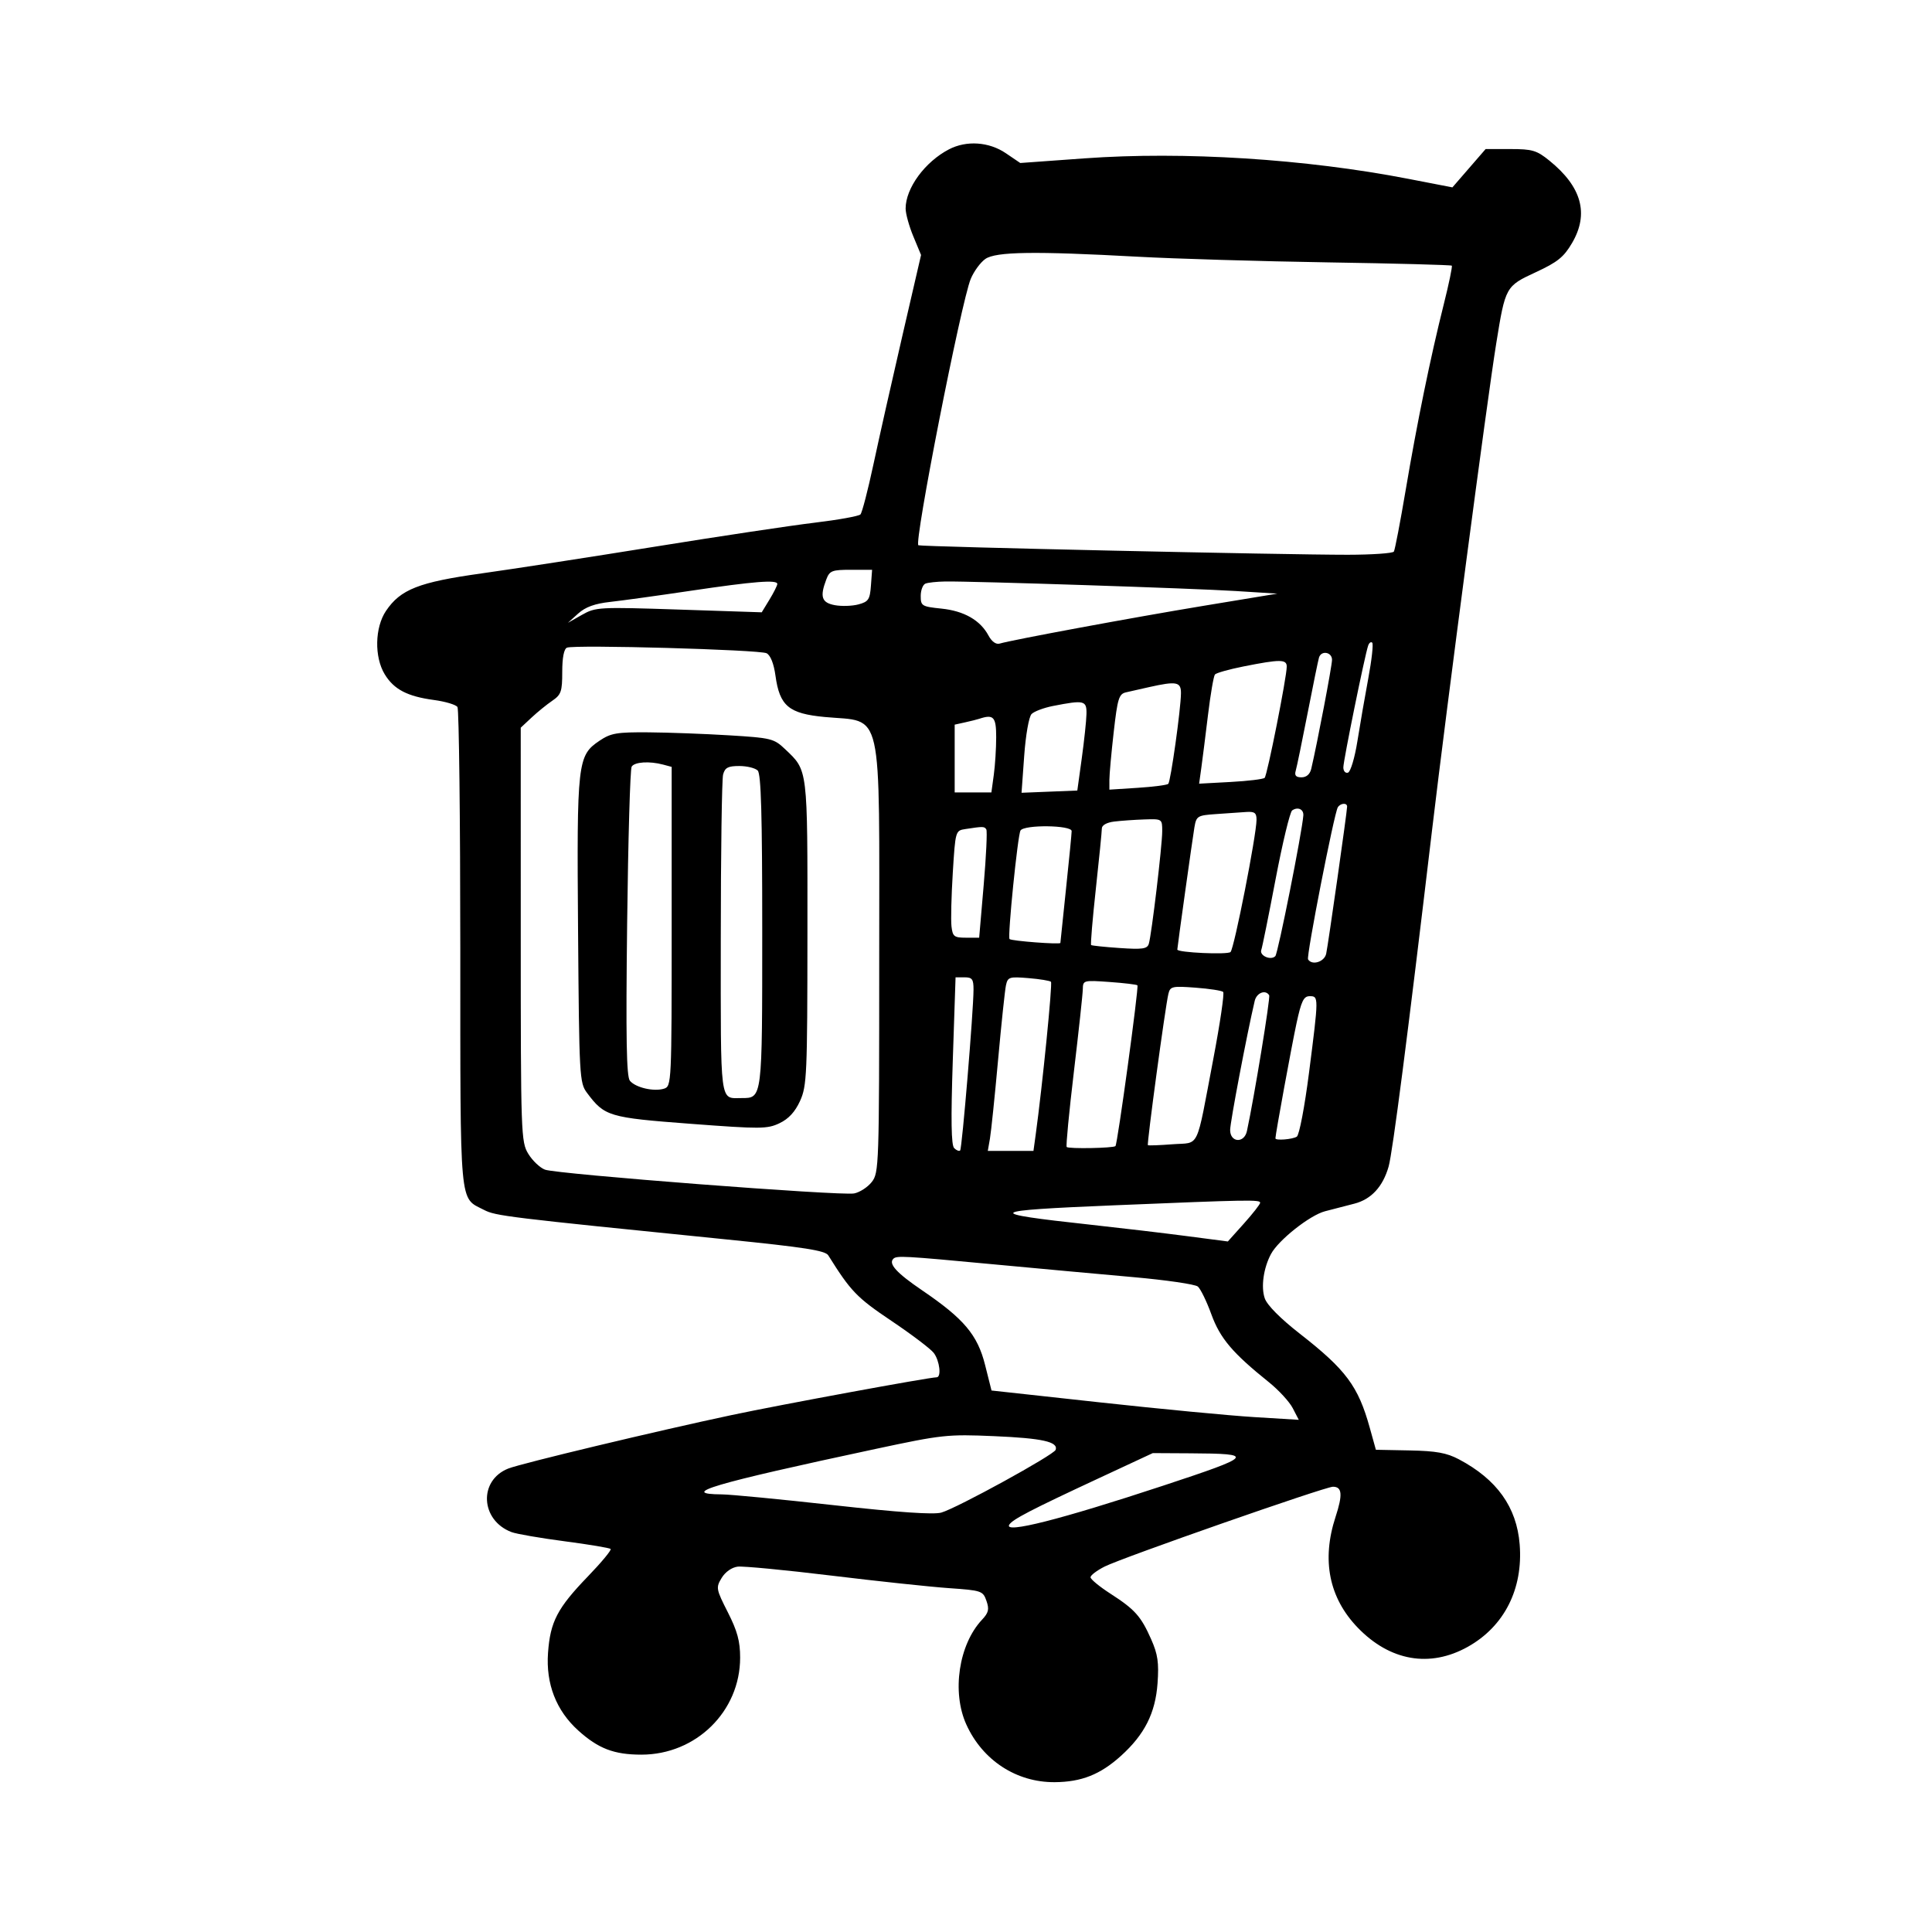 <svg xmlns="http://www.w3.org/2000/svg" width="512" height="512" viewBox="0 0 512 512" version="1.1">
	<path d="M 251.500 39.569 C 245.116 42.883, 240 49.867, 240 55.268 C 240 56.624, 240.920 59.948, 242.045 62.654 L 244.090 67.575 239.124 89.038 C 236.392 100.842, 232.955 116.125, 231.485 123 C 230.015 129.875, 228.459 135.872, 228.028 136.328 C 227.597 136.783, 222.127 137.770, 215.872 138.520 C 209.618 139.271, 190.550 142.134, 173.500 144.883 C 156.450 147.631, 135.779 150.819, 127.565 151.967 C 110.987 154.284, 106.133 156.191, 102.289 161.898 C 99.321 166.303, 99.168 174.124, 101.960 178.701 C 104.399 182.703, 107.957 184.558, 115 185.504 C 118.025 185.910, 120.831 186.750, 121.235 187.371 C 121.639 187.992, 121.976 216.862, 121.985 251.527 C 122.002 320.978, 121.661 317.222, 128.252 320.630 C 131.368 322.242, 133.988 322.561, 192.500 328.460 C 213.274 330.555, 218.701 331.403, 219.500 332.681 C 225.476 342.236, 227.052 343.871, 236.241 350.047 C 241.599 353.648, 246.647 357.473, 247.460 358.547 C 249.029 360.622, 249.537 365, 248.208 365 C 246.240 365, 206.941 372.239, 193.943 374.996 C 174.337 379.154, 138.142 387.818, 134.710 389.174 C 126.768 392.311, 127.297 402.881, 135.553 406.020 C 136.851 406.514, 143.180 407.608, 149.617 408.453 C 156.054 409.297, 161.548 410.215, 161.826 410.492 C 162.103 410.770, 159.400 414.035, 155.817 417.749 C 147.700 426.163, 145.822 429.760, 145.230 438.030 C 144.642 446.241, 147.396 453.319, 153.230 458.589 C 158.560 463.404, 162.729 465, 169.979 465 C 184.467 465, 196.143 453.526, 196.143 439.290 C 196.143 434.951, 195.410 432.248, 192.884 427.272 C 189.762 421.121, 189.693 420.741, 191.241 418.176 C 192.200 416.587, 193.927 415.369, 195.493 415.177 C 196.944 415, 208.114 416.068, 220.315 417.550 C 232.517 419.033, 246.541 420.528, 251.479 420.873 C 260.129 421.477, 260.494 421.600, 261.417 424.235 C 262.202 426.474, 261.990 427.382, 260.250 429.235 C 254.081 435.806, 252.190 448.404, 256.081 457 C 260.381 466.499, 269.363 472.365, 279.500 472.294 C 286.621 472.244, 291.588 470.270, 297.078 465.311 C 303.330 459.662, 306.197 453.973, 306.761 446.096 C 307.152 440.626, 306.833 438.411, 305.084 434.457 C 302.364 428.309, 300.777 426.531, 294.250 422.323 C 291.363 420.462, 289 418.512, 289 417.990 C 289 417.468, 290.688 416.189, 292.750 415.149 C 297.462 412.772, 351.159 394, 353.245 394 C 355.688 394, 355.868 396.091, 353.933 402 C 350.194 413.422, 352.199 423.442, 359.805 431.335 C 368.351 440.203, 378.937 442.044, 389 436.411 C 398.645 431.011, 403.667 421.092, 402.730 409.290 C 401.945 399.403, 396.700 392.059, 386.616 386.728 C 383.384 385.019, 380.581 384.515, 373.562 384.379 L 364.624 384.205 362.996 378.353 C 359.934 367.338, 356.713 363.008, 344.469 353.447 C 339.325 349.430, 335.807 345.884, 335.179 344.084 C 334.132 341.080, 334.837 336.042, 336.824 332.329 C 338.804 328.629, 347.141 322.032, 351.144 320.997 C 353.265 320.449, 356.776 319.539, 358.946 318.976 C 363.407 317.818, 366.486 314.473, 368.002 309.134 C 369.055 305.426, 373.044 274.523, 379.507 220 C 383.463 186.628, 394.080 106.119, 396.519 91 C 398.944 75.965, 399.014 75.839, 407.001 72.139 C 412.768 69.467, 414.423 68.135, 416.608 64.405 C 421.152 56.653, 419.186 49.513, 410.592 42.558 C 407.238 39.843, 406.080 39.500, 400.261 39.500 L 393.707 39.500 389.305 44.579 L 384.903 49.657 373.202 47.390 C 345.977 42.114, 313.674 40.070, 287.440 41.965 L 270.379 43.197 266.550 40.599 C 262.093 37.574, 256.130 37.166, 251.500 39.569 M 261.117 68.631 C 259.836 69.528, 258.104 71.890, 257.268 73.881 C 254.745 79.885, 242.121 144.123, 243.389 144.502 C 244.761 144.912, 341.105 147.042, 357.191 147.018 C 363.621 147.008, 369.112 146.629, 369.392 146.174 C 369.673 145.720, 371.076 138.408, 372.510 129.924 C 375.542 111.988, 379.112 94.576, 382.616 80.631 C 383.979 75.203, 384.935 70.601, 384.739 70.405 C 384.543 70.209, 369.784 69.817, 351.941 69.533 C 334.098 69.249, 311.400 68.573, 301.500 68.032 C 274.096 66.533, 263.895 66.685, 261.117 68.631 M 218.975 153.565 C 217.222 158.176, 217.741 159.729, 221.250 160.378 C 223.037 160.709, 225.850 160.616, 227.500 160.173 C 230.151 159.461, 230.536 158.880, 230.807 155.183 L 231.115 151 225.533 151 C 220.461 151, 219.861 151.234, 218.975 153.565 M 183 156.567 C 174.475 157.834, 164.898 159.159, 161.717 159.511 C 157.603 159.967, 155.151 160.859, 153.217 162.602 L 150.500 165.053 154.238 162.935 C 157.851 160.888, 158.713 160.841, 179.921 161.542 L 201.866 162.268 203.929 158.884 C 205.064 157.023, 205.994 155.162, 205.996 154.750 C 206.002 153.580, 199.801 154.070, 183 156.567 M 245.250 154.662 C 244.563 154.940, 244 156.416, 244 157.943 C 244 160.573, 244.291 160.750, 249.493 161.287 C 255.496 161.907, 259.786 164.364, 261.961 168.427 C 262.818 170.029, 263.954 170.844, 264.925 170.556 C 268.267 169.564, 300.401 163.612, 319 160.541 L 338.500 157.321 327.500 156.629 C 316.218 155.918, 257.678 153.996, 250.500 154.100 C 248.300 154.132, 245.938 154.385, 245.250 154.662 M 362.571 171.107 C 361.664 173.761, 356 201.563, 356 203.361 C 356 204.354, 356.555 204.982, 357.234 204.755 C 357.918 204.527, 359.028 200.811, 359.724 196.422 C 360.415 192.065, 361.719 184.546, 362.621 179.714 C 363.524 174.882, 363.989 170.655, 363.655 170.321 C 363.320 169.987, 362.833 170.341, 362.571 171.107 M 150.250 171.638 C 149.452 171.975, 149 174.289, 149 178.037 C 149 183.260, 148.709 184.104, 146.360 185.703 C 144.908 186.691, 142.433 188.703, 140.860 190.173 L 138 192.846 138.004 247.673 C 138.007 300.706, 138.073 302.607, 140.004 305.775 C 141.102 307.576, 143.088 309.463, 144.417 309.969 C 147.551 311.160, 222.801 316.952, 226.345 316.274 C 227.830 315.991, 229.935 314.627, 231.023 313.244 C 232.939 310.807, 233 309.002, 233 254.269 C 233 186.050, 234.221 191.485, 218.562 190.011 C 209.019 189.112, 206.613 187.091, 205.506 179.047 C 205.069 175.867, 204.189 173.649, 203.154 173.117 C 201.317 172.172, 152.230 170.800, 150.250 171.638 M 349.550 174.250 C 349.338 174.938, 347.978 181.575, 346.529 189 C 345.081 196.425, 343.663 203.287, 343.380 204.250 C 343.008 205.515, 343.433 206, 344.914 206 C 346.214 206, 347.155 205.179, 347.492 203.750 C 349.087 196.980, 353 176.457, 353 174.862 C 353 172.790, 350.158 172.286, 349.550 174.250 M 329.554 176.613 C 325.733 177.372, 322.322 178.332, 321.972 178.746 C 321.623 179.161, 320.793 184, 320.128 189.500 C 319.463 195, 318.663 201.341, 318.349 203.591 L 317.779 207.682 326.140 207.229 C 330.738 206.980, 334.790 206.489, 335.145 206.138 C 335.834 205.457, 341 179.444, 341 176.658 C 341 174.689, 339.274 174.682, 329.554 176.613 M 304.500 182.096 C 302.300 182.589, 299.552 183.211, 298.393 183.479 C 296.523 183.911, 296.158 185.097, 295.143 194.019 C 294.514 199.548, 294 205.240, 294 206.667 L 294 209.263 301.518 208.781 C 305.652 208.515, 309.291 208.042, 309.604 207.730 C 310.242 207.092, 312.919 188.009, 312.968 183.750 C 313.004 180.689, 311.821 180.458, 304.500 182.096 M 279.054 187.091 C 276.609 187.570, 274.051 188.533, 273.369 189.231 C 272.671 189.945, 271.820 194.784, 271.424 200.297 L 270.719 210.093 278.110 209.797 L 285.500 209.500 286.675 201 C 287.321 196.325, 287.883 191.037, 287.925 189.250 C 288.009 185.619, 287.363 185.462, 279.054 187.091 M 259.500 190.491 C 258.950 190.675, 257.262 191.098, 255.750 191.432 L 253 192.038 253 201.019 L 253 210 257.864 210 L 262.728 210 263.364 205.360 C 263.714 202.809, 264 198.309, 264 195.360 C 264 189.966, 263.311 189.220, 259.500 190.491 M 158.898 196.287 C 153.029 200.236, 152.847 201.836, 153.192 246.678 C 153.489 285.447, 153.572 286.953, 155.562 289.616 C 160.218 295.849, 161.332 296.183, 182.978 297.816 C 201.612 299.222, 203.335 299.211, 206.592 297.657 C 208.999 296.510, 210.712 294.646, 212.031 291.741 C 213.828 287.783, 213.958 284.815, 213.978 247.200 C 214.002 203.223, 214.134 204.310, 208.068 198.543 C 205.104 195.724, 204.407 195.552, 193.229 194.869 C 186.778 194.474, 177.179 194.118, 171.898 194.076 C 163.478 194.009, 161.877 194.282, 158.898 196.287 M 167.396 203.168 C 166.999 203.811, 166.460 222.478, 166.200 244.650 C 165.840 275.246, 166.016 285.314, 166.932 286.418 C 168.440 288.235, 173.299 289.357, 175.978 288.507 C 177.966 287.876, 178 287.144, 178 245.549 L 178 203.233 175.750 202.630 C 172.116 201.656, 168.174 201.910, 167.396 203.168 M 191.630 205.250 C 191.299 206.488, 191.021 226.014, 191.014 248.643 C 190.999 293.439, 190.682 291, 196.510 291 C 202.050 291, 202 291.405, 202 246.629 C 202 215.895, 201.695 205.095, 200.800 204.200 C 200.140 203.540, 197.942 203, 195.917 203 C 192.942 203, 192.117 203.433, 191.630 205.250 M 354.532 213.949 C 353.560 215.521, 346.145 253.426, 346.650 254.243 C 347.699 255.939, 350.979 254.919, 351.452 252.750 C 351.973 250.361, 357 215.022, 357 213.750 C 357 212.679, 355.228 212.822, 354.532 213.949 M 342.438 214.766 C 341.854 215.170, 339.877 223.375, 338.045 233 C 336.214 242.625, 334.507 251.059, 334.254 251.742 C 333.693 253.251, 336.797 254.619, 337.977 253.383 C 338.679 252.648, 345.063 220.570, 345.396 216.108 C 345.519 214.455, 343.931 213.735, 342.438 214.766 M 322.286 215.736 C 317.301 216.086, 317.047 216.243, 316.523 219.301 C 316.063 221.983, 312 251.038, 312 251.643 C 312 252.444, 325.341 253.059, 326.106 252.294 C 327.084 251.316, 332.978 221.318, 332.992 217.250 C 332.999 215.416, 332.492 215.034, 330.250 215.185 C 328.738 215.287, 325.154 215.535, 322.286 215.736 M 295.250 217.723 C 293.285 217.967, 292 218.693, 292 219.558 C 292 220.346, 291.284 227.551, 290.408 235.570 C 289.533 243.589, 288.970 250.283, 289.158 250.446 C 289.346 250.608, 292.751 250.964, 296.726 251.236 C 302.784 251.650, 304.031 251.469, 304.447 250.115 C 305.184 247.714, 308 224.071, 308 220.280 C 308 217.011, 307.984 217.001, 303.250 217.160 C 300.637 217.248, 297.038 217.502, 295.250 217.723 M 255.845 219.707 C 253.204 220.112, 253.187 220.173, 252.498 231.307 C 252.117 237.463, 251.961 243.850, 252.153 245.500 C 252.465 248.195, 252.856 248.500, 255.995 248.500 L 259.490 248.500 260.687 234.562 C 261.346 226.895, 261.659 220.258, 261.384 219.812 C 260.875 218.988, 260.567 218.983, 255.845 219.707 M 270.444 220.091 C 269.703 221.290, 266.977 248.281, 267.539 248.861 C 268.032 249.370, 280.998 250.357, 281.011 249.887 C 281.017 249.674, 281.691 243.200, 282.509 235.500 C 283.327 227.800, 283.997 220.938, 283.998 220.250 C 284.001 218.653, 271.424 218.505, 270.444 220.091 M 252.497 281.081 C 251.975 296.745, 252.081 303.481, 252.864 304.264 C 253.470 304.870, 254.184 305.149, 254.450 304.883 C 254.953 304.380, 257.981 267.948, 257.993 262.250 C 257.999 259.491, 257.640 259, 255.617 259 L 253.234 259 252.497 281.081 M 266.587 261.130 C 266.307 262.434, 265.364 271.375, 264.492 281 C 263.621 290.625, 262.654 299.962, 262.343 301.750 L 261.777 305 267.827 305 L 273.877 305 274.462 300.750 C 276.249 287.760, 278.960 260.627, 278.516 260.183 C 278.231 259.898, 275.545 259.461, 272.548 259.212 C 267.459 258.790, 267.064 258.917, 266.587 261.130 M 286.957 262.116 C 286.934 263.427, 285.870 273.275, 284.593 284 C 283.316 294.725, 282.456 303.708, 282.681 303.962 C 283.152 304.493, 295.059 304.275, 295.608 303.726 C 296.155 303.178, 301.842 261.558, 301.430 261.119 C 301.233 260.910, 297.905 260.512, 294.036 260.235 C 287.157 259.742, 286.999 259.784, 286.957 262.116 M 309.638 263.371 C 308.818 266.746, 303.877 303.217, 304.205 303.482 C 304.367 303.613, 307.318 303.504, 310.761 303.239 C 318.079 302.677, 316.853 305.251, 321.542 280.618 C 323.334 271.203, 324.507 263.217, 324.150 262.871 C 323.792 262.525, 320.498 262.017, 316.828 261.743 C 310.644 261.279, 310.118 261.399, 309.638 263.371 M 332.510 265.250 C 330.435 274.082, 326 297.389, 326 299.461 C 326 302.812, 329.734 303.055, 330.447 299.750 C 332.400 290.701, 336.714 264.356, 336.342 263.750 C 335.375 262.174, 333.015 263.098, 332.510 265.250 M 343.575 271.250 C 342.270 277.310, 338 300.611, 338 301.675 C 338 302.313, 342.521 301.956, 343.666 301.228 C 344.317 300.813, 345.752 293.288, 346.916 284.181 C 349.489 264.054, 349.489 264, 347.068 264 C 345.480 264, 344.858 265.291, 343.575 271.250 M 295.330 319.415 C 261.114 320.834, 260.372 321.437, 289 324.560 C 296.975 325.430, 308.425 326.786, 314.445 327.572 L 325.390 329.002 329.650 324.251 C 331.993 321.638, 333.931 319.163, 333.955 318.750 C 334.007 317.886, 330.915 317.940, 295.330 319.415 M 236.736 333.598 C 235.400 334.933, 237.617 337.357, 244.379 341.955 C 255.465 349.495, 259.046 353.739, 261.056 361.721 L 262.762 368.499 291.631 371.660 C 307.509 373.398, 325.830 375.146, 332.345 375.544 L 344.190 376.268 342.595 373.184 C 341.718 371.488, 338.872 368.390, 336.270 366.300 C 326.596 358.529, 323.334 354.674, 321.007 348.266 C 319.762 344.837, 318.152 341.541, 317.430 340.942 C 316.707 340.342, 309.002 339.221, 300.308 338.450 C 291.614 337.680, 274.825 336.142, 263 335.032 C 239.417 332.819, 237.613 332.720, 236.736 333.598 M 232 383.992 C 188.807 393.225, 179.597 395.949, 191.309 396.028 C 193.614 396.044, 206.958 397.331, 220.963 398.889 C 238.121 400.798, 247.416 401.437, 249.463 400.850 C 253.639 399.651, 279.314 385.558, 279.760 384.219 C 280.470 382.089, 276.228 381.146, 263.460 380.596 C 251.071 380.063, 249.684 380.213, 232 383.992 M 291 391.839 C 273.226 400.115, 268.331 402.655, 267.469 404.049 C 265.937 406.529, 281.041 402.700, 308.304 393.699 C 332.303 385.775, 332.753 385.240, 315.500 385.143 L 305.500 385.087 291 391.839" stroke="none" fill="black" fill-rule="evenodd"/>
</svg>